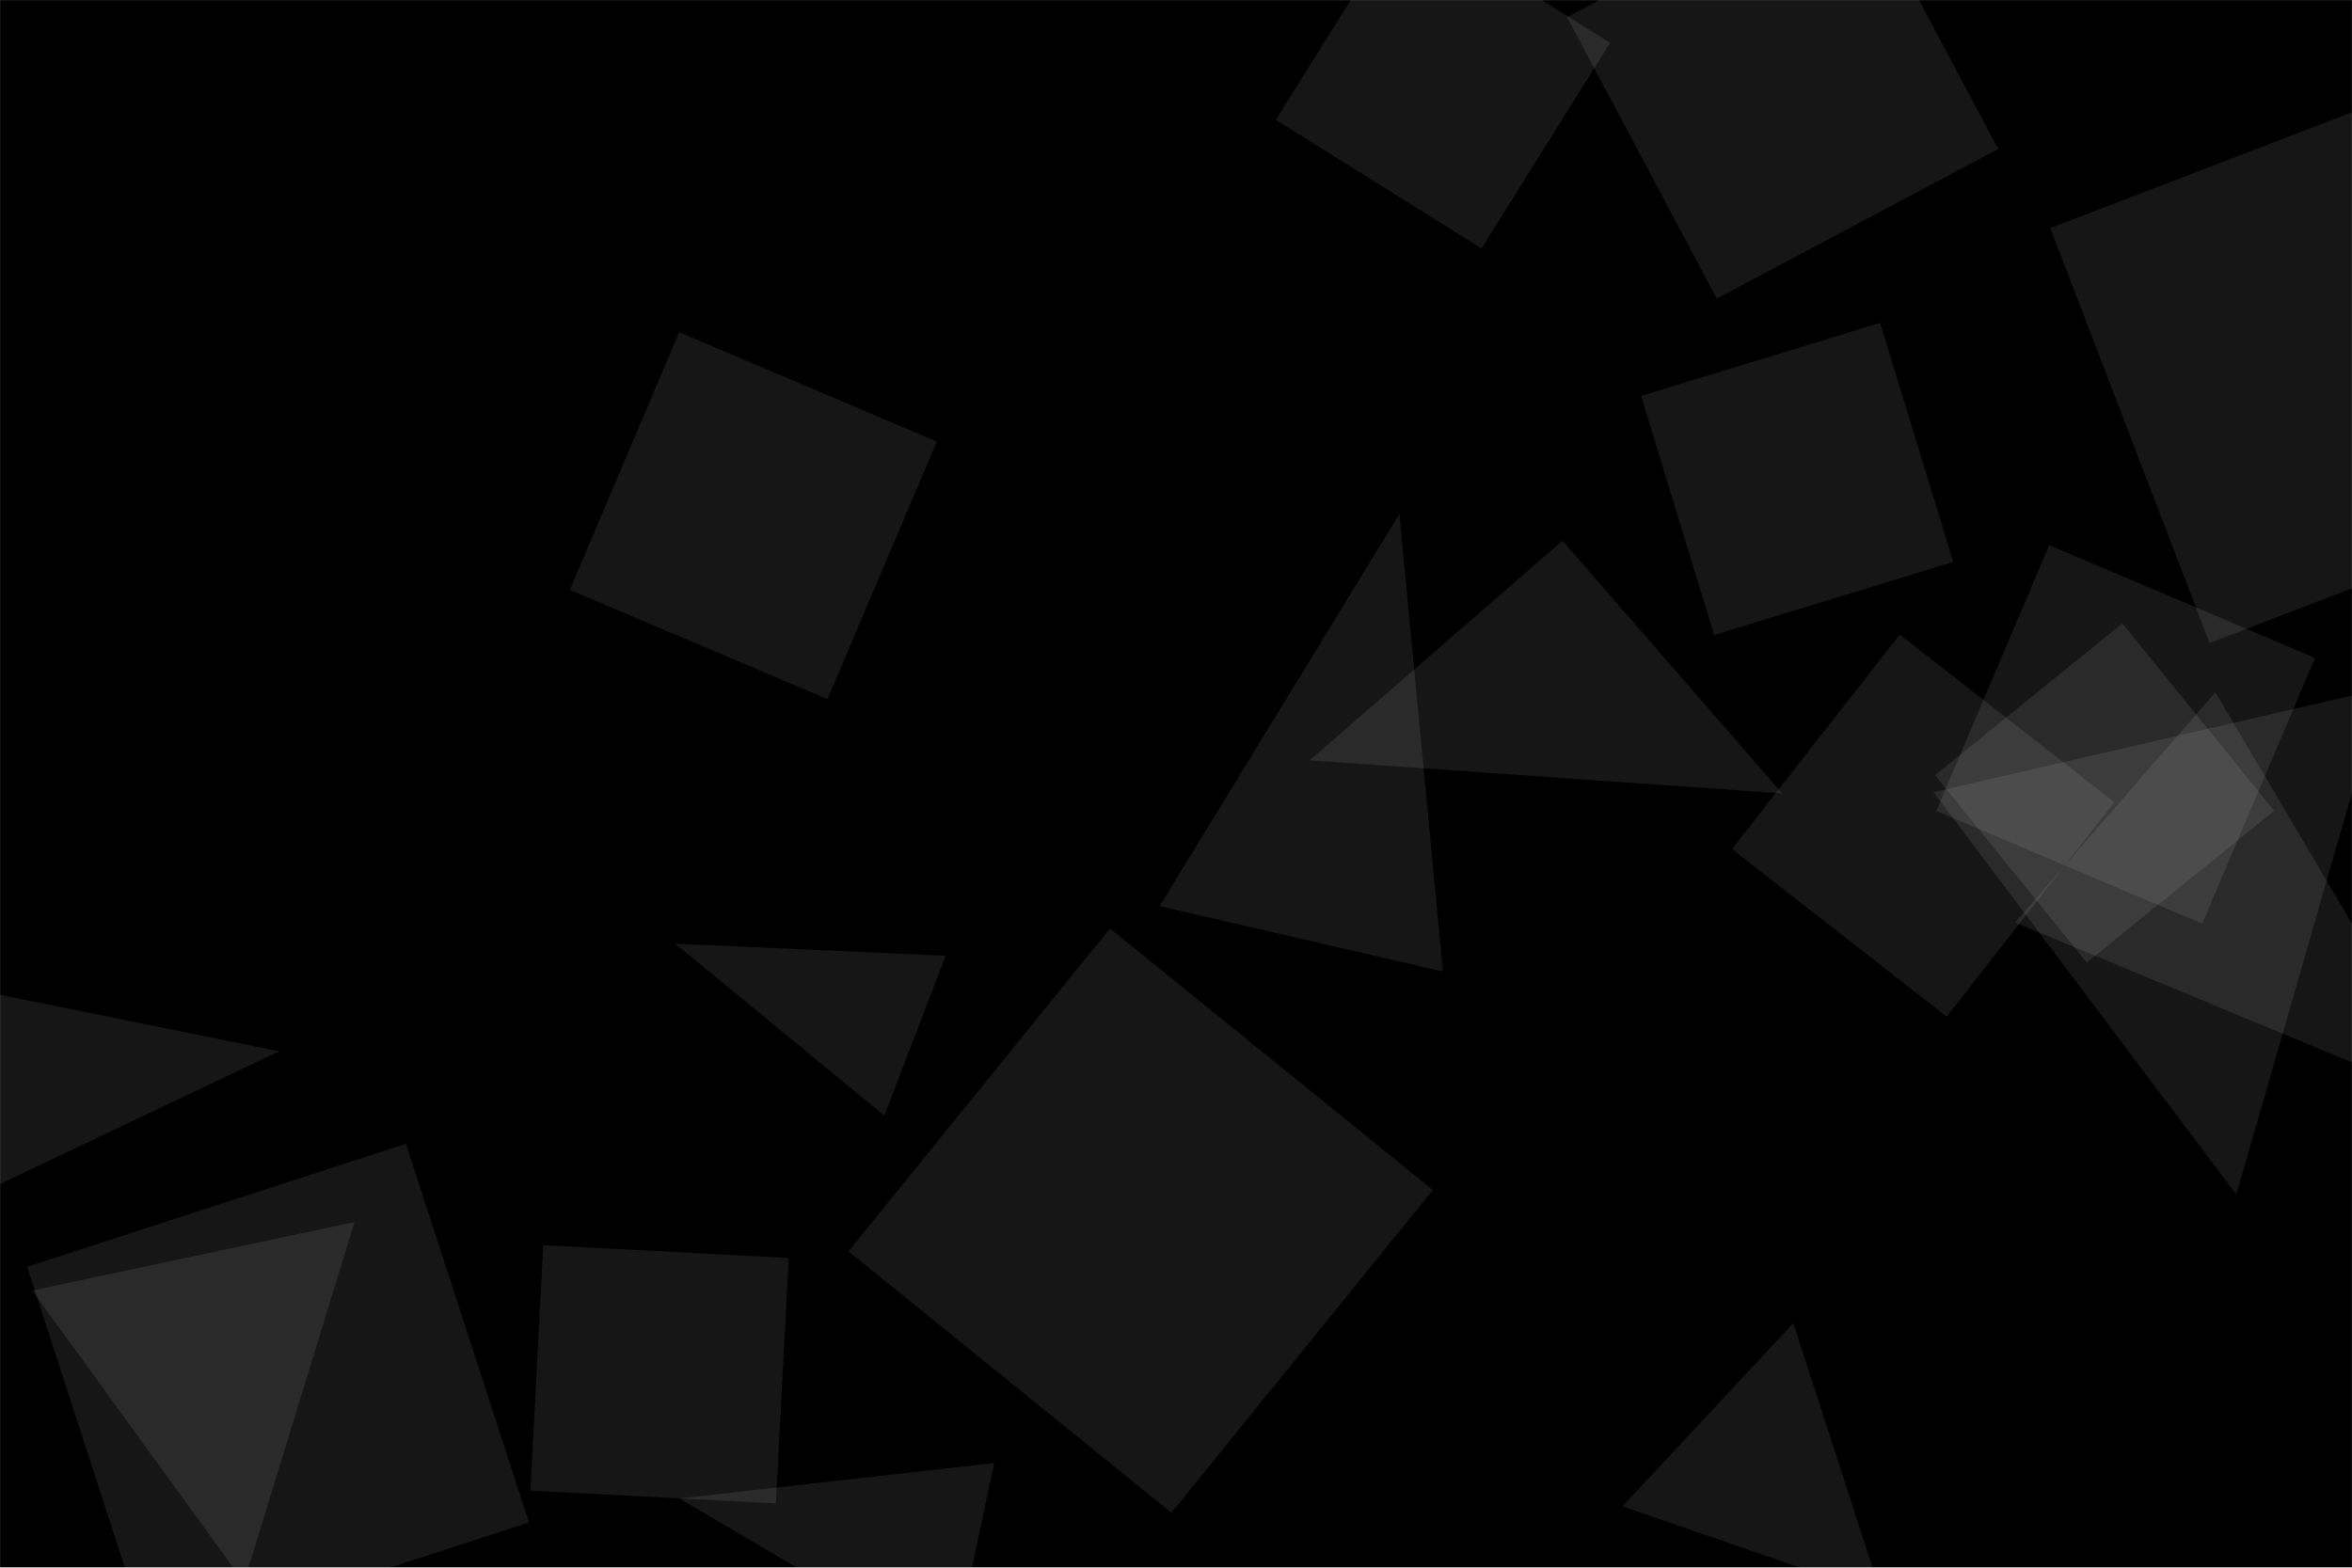 <svg xmlns="http://www.w3.org/2000/svg" version="1.1" xmlns:xlink="http://www.w3.org/1999/xlink" xmlns:svgjs="http://svgjs.dev/svgjs" width="2160" height="1440" preserveAspectRatio="none" viewBox="0 0 2160 1440"><g mask="url(&quot;#SvgjsMask1658&quot;)" fill="none"><rect width="2160" height="1440" x="0" y="0" fill="rgba(0, 0, 0, 1)"></rect><path d="M874.822 1523.906L913.098 1343.83 623.847 1376.454z" fill="rgba(225, 225, 225, 0.1)" class="triangle-float2"></path><path d="M2088.513 744.768L1949.127 572.641 1777 712.027 1916.386 884.154z" fill="rgba(225, 225, 225, 0.1)" class="triangle-float3"></path><path d="M1434.901 496.587L1202.696 698.44 1636.754 728.792z" fill="rgba(225, 225, 225, 0.1)" class="triangle-float3"></path><path d="M137.925 1511.524L485.833 1398.482 372.791 1050.573 24.882 1163.616z" fill="rgba(225, 225, 225, 0.1)" class="triangle-float1"></path><path d="M2034.524 635.925L1850.679 847.415 2259.837 1017.438z" fill="rgba(225, 225, 225, 0.1)" class="triangle-float2"></path><path d="M1574.222 583.291L1793.814 516.155 1726.678 296.563 1507.086 363.699z" fill="rgba(225, 225, 225, 0.1)" class="triangle-float1"></path><path d="M523.295 541.774L759.932 642.221 860.378 405.584 623.741 305.137z" fill="rgba(225, 225, 225, 0.1)" class="triangle-float3"></path><path d="M1315.934 1093.005L1019.367 852.85 779.212 1149.417 1075.779 1389.572z" fill="rgba(225, 225, 225, 0.1)" class="triangle-float2"></path><path d="M2029.205 590.628L2410.33 444.328 2264.03 63.203 1882.905 209.503z" fill="rgba(225, 225, 225, 0.1)" class="triangle-float2"></path><path d="M224.052 1453.472L325.586 1122.496 29.566 1185.416z" fill="rgba(225, 225, 225, 0.1)" class="triangle-float2"></path><path d="M1787.734 933.878L1941.71 736.797 1744.629 582.821 1590.653 779.901z" fill="rgba(225, 225, 225, 0.1)" class="triangle-float1"></path><path d="M1576.637 274.306L1835.124 136.866 1697.684-121.621 1439.197 15.819z" fill="rgba(225, 225, 225, 0.1)" class="triangle-float1"></path><path d="M2126.079 604.346L1881.91 500.702 1778.266 744.871 2022.435 848.515z" fill="rgba(225, 225, 225, 0.1)" class="triangle-float2"></path><path d="M812.135 1024.779L868.513 877.908 620.018 866.776z" fill="rgba(225, 225, 225, 0.1)" class="triangle-float2"></path><path d="M2053.786 1097.257L2187.527 632.52 1775.62 727.616z" fill="rgba(225, 225, 225, 0.1)" class="triangle-float2"></path><path d="M1728.049 1465.772L1646.947 1215.353 1490.019 1383.637z" fill="rgba(225, 225, 225, 0.1)" class="triangle-float1"></path><path d="M1171.668 110.161L1360.608 228.224 1478.67 39.284 1289.731-78.778z" fill="rgba(225, 225, 225, 0.1)" class="triangle-float2"></path><path d="M1064.941 832.356L1325.17 892.434 1285.173 472.052z" fill="rgba(225, 225, 225, 0.1)" class="triangle-float1"></path><path d="M-158.123 881.791L-125.525 1147.285 256.417 965.64z" fill="rgba(225, 225, 225, 0.1)" class="triangle-float1"></path><path d="M498.897 1143.719L487.08 1369.191 712.552 1381.007 724.368 1155.536z" fill="rgba(225, 225, 225, 0.1)" class="triangle-float2"></path></g><defs><mask id="SvgjsMask1658"><rect width="2160" height="1440" fill="#ffffff"></rect></mask><style>
                @keyframes float1 {
                    0%{transform: translate(0, 0)}
                    50%{transform: translate(-10px, 0)}
                    100%{transform: translate(0, 0)}
                }

                .triangle-float1 {
                    animation: float1 5s infinite;
                }

                @keyframes float2 {
                    0%{transform: translate(0, 0)}
                    50%{transform: translate(-5px, -5px)}
                    100%{transform: translate(0, 0)}
                }

                .triangle-float2 {
                    animation: float2 4s infinite;
                }

                @keyframes float3 {
                    0%{transform: translate(0, 0)}
                    50%{transform: translate(0, -10px)}
                    100%{transform: translate(0, 0)}
                }

                .triangle-float3 {
                    animation: float3 6s infinite;
                }
            </style></defs></svg>